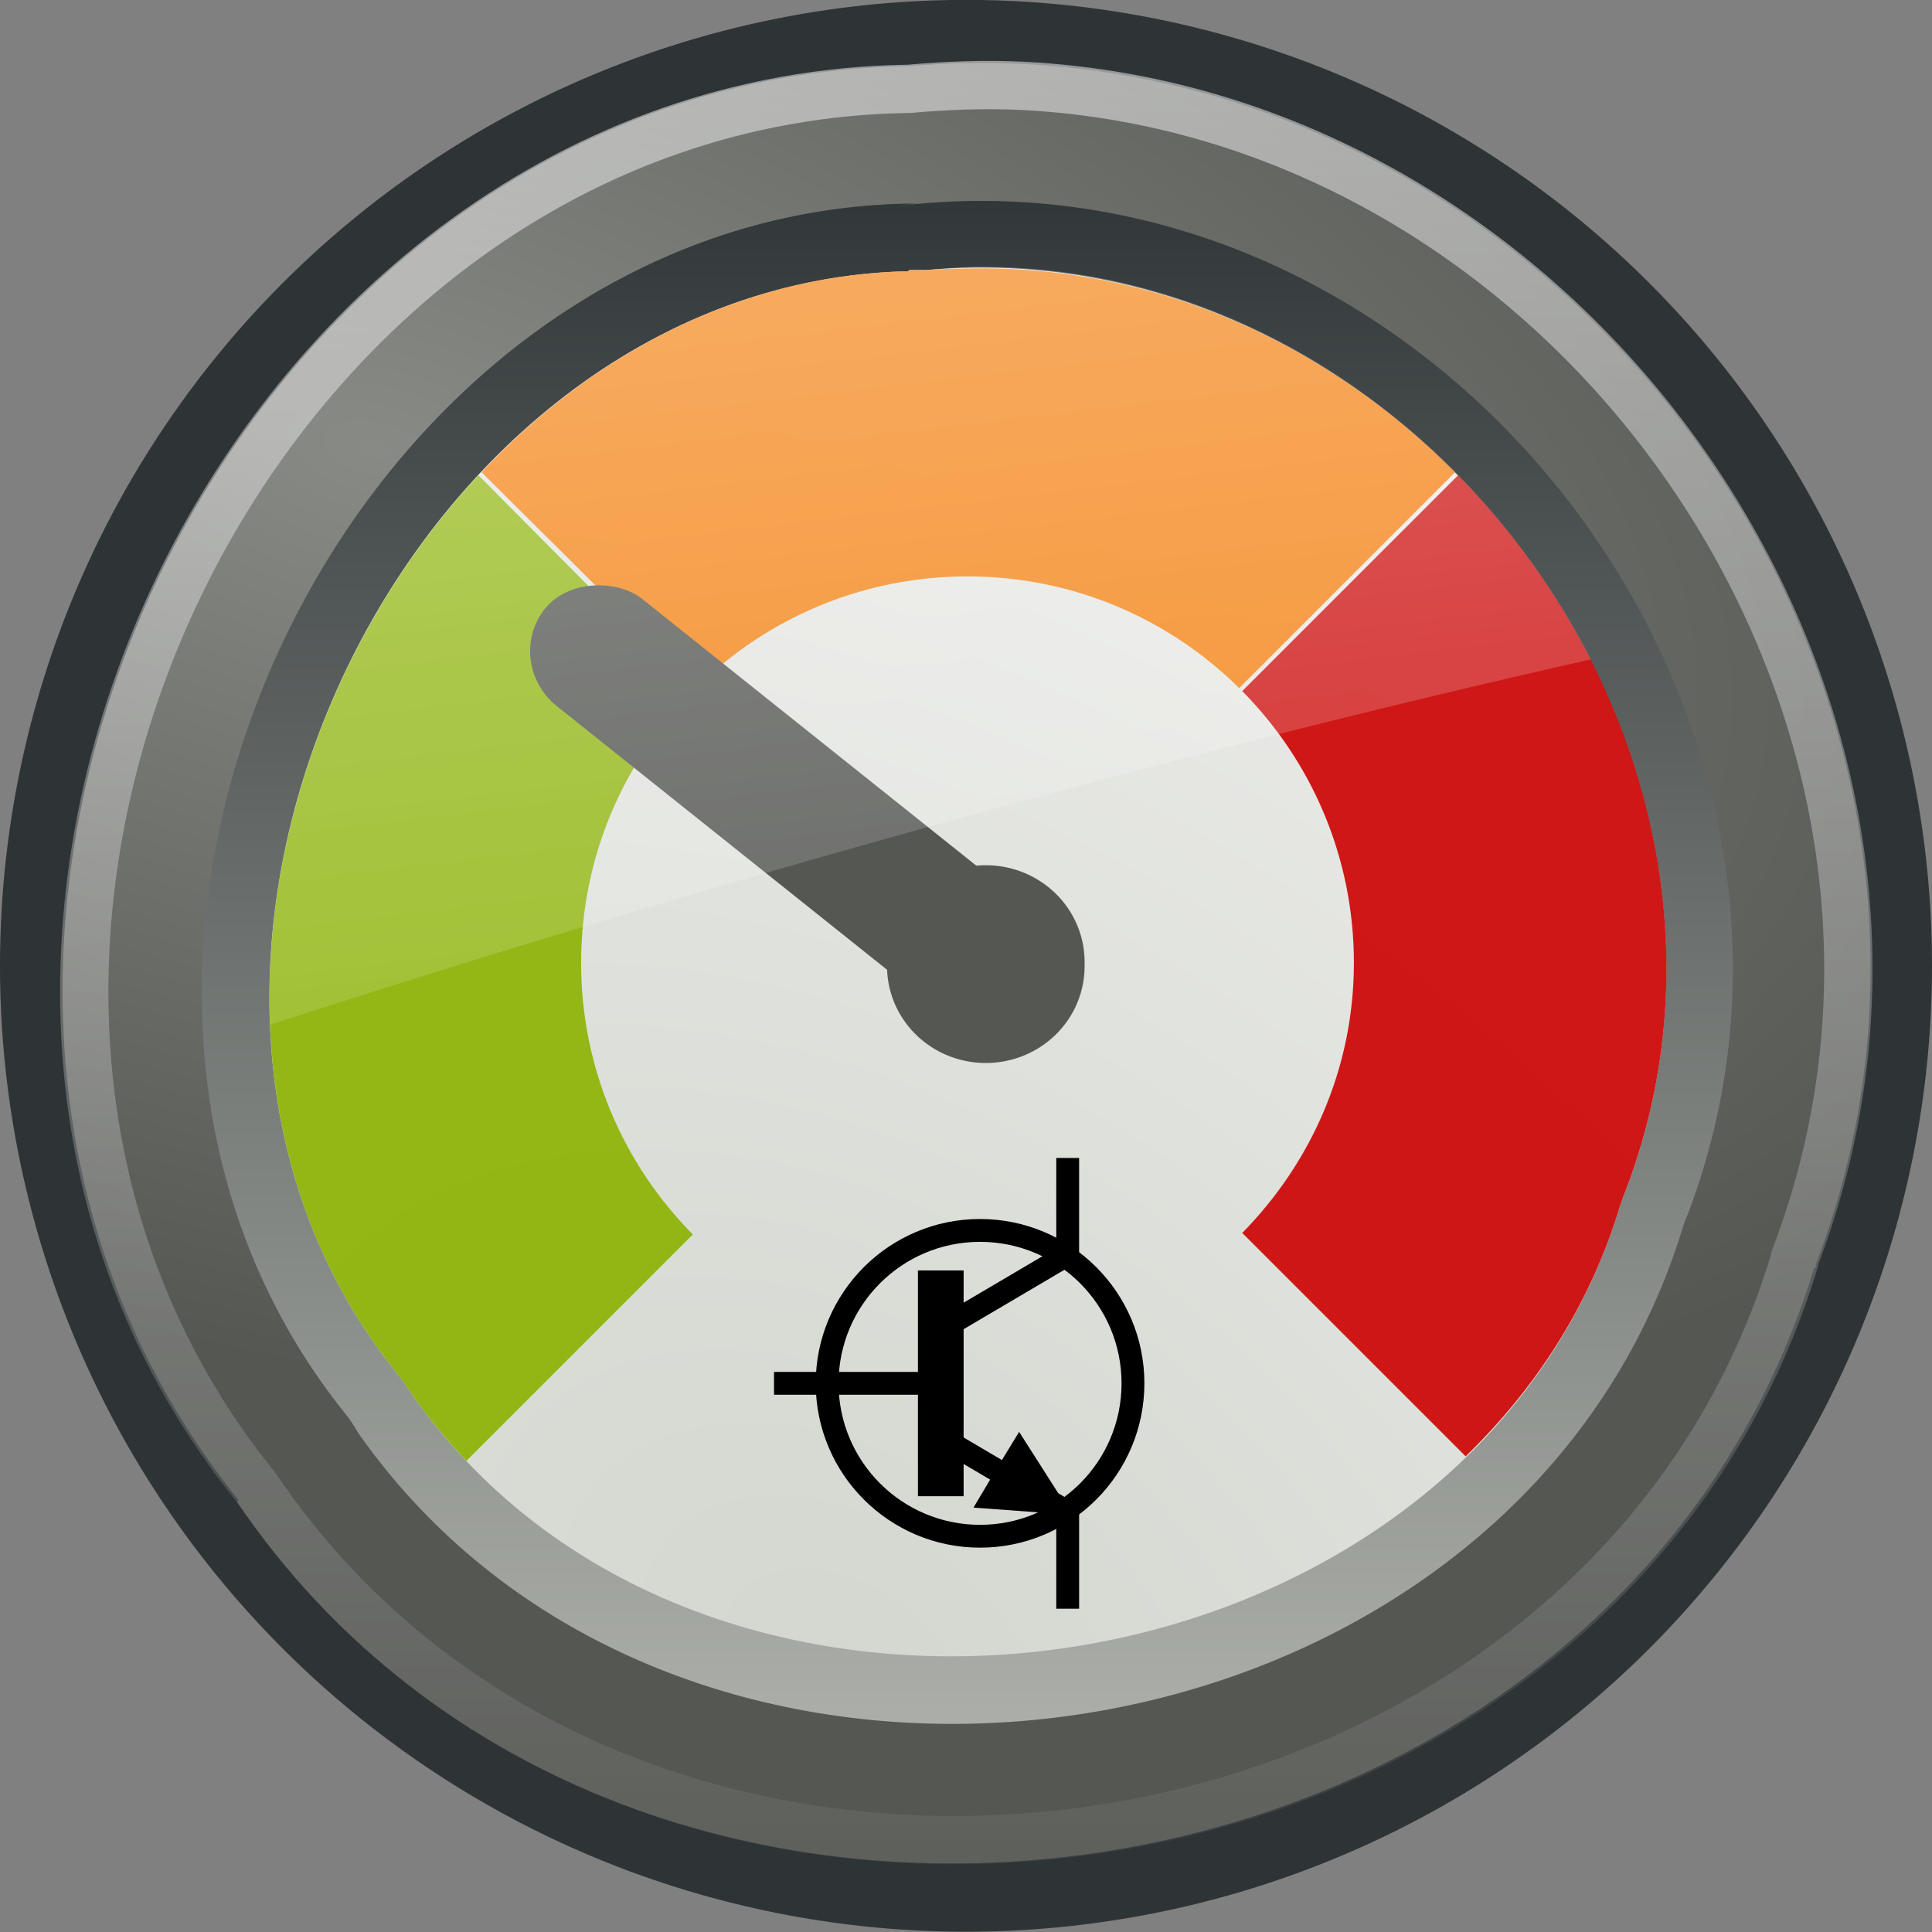 <svg width="40" height="40" xmlns="http://www.w3.org/2000/svg" xmlns:xlink="http://www.w3.org/1999/xlink">
 <rect width="100%" height="100%" fill="#808080" stroke="none"/>
 <defs>
  <linearGradient id="imagebot_19">
   <stop stop-color="#2e3436" id="imagebot_40"/>
   <stop stop-color="#babdb6" offset="1" id="imagebot_39"/>
  </linearGradient>
  <linearGradient id="imagebot_20">
   <stop stop-color="#fff" id="imagebot_38"/>
   <stop stop-opacity="0" stop-color="#fff" offset="1" id="imagebot_37"/>
  </linearGradient>
  <linearGradient id="imagebot_21">
   <stop stop-color="#d3d7cf" id="imagebot_36"/>
   <stop stop-color="#eeeeec" offset="1" id="imagebot_35"/>
  </linearGradient>
  <linearGradient id="imagebot_22">
   <stop stop-color="#888a85" id="imagebot_34"/>
   <stop stop-color="#555753" offset="1" id="imagebot_33"/>
  </linearGradient>
  <linearGradient id="imagebot_23">
   <stop stop-opacity="0.5" stop-color="#fff" id="imagebot_32"/>
   <stop stop-opacity="0" stop-color="#fff" offset="1" id="imagebot_31"/>
  </linearGradient>
  <linearGradient id="imagebot_24">
   <stop stop-color="#2e3436" id="imagebot_30"/>
   <stop stop-opacity="0" stop-color="#2e3436" offset="1" id="imagebot_29"/>
  </linearGradient>
  <radialGradient gradientTransform="matrix(1, 0, 0, 0.115, -4, 46.199)" gradientUnits="userSpaceOnUse" xlink:href="#imagebot_24" id="imagebot_18" r="16.727" cy="44.3" cx="25.02"/>
  <linearGradient x1="-0.157" xlink:href="#imagebot_23" id="imagebot_16" y2="1.014" x2="-0.157" y1="-0.014"/>
  <radialGradient gradientTransform="matrix(-0.243, 0.982, -1.974, -0.488, 33.804, 4.049)" gradientUnits="userSpaceOnUse" xlink:href="#imagebot_22" id="imagebot_17" r="18.717" cy="9.421" cx="14.11"/>
  <radialGradient gradientTransform="matrix(1.192, -1.672, 2.423, 1.728, -83.548, 31.445)" gradientUnits="userSpaceOnUse" xlink:href="#imagebot_21" id="imagebot_14" r="14.476" cy="30.17" cx="26.805"/>
  <linearGradient xlink:href="#imagebot_20" id="imagebot_11" y2="1.595" x2="0.619" y1="-1.402" x1="0"/>
  <linearGradient x1="-0.258" xlink:href="#imagebot_19" id="imagebot_15" y2="1" x2="-0.258" y1="0"/>
 </defs>
 <g>
  <title>Layer 1</title>
  <path transform="translate(-0, -11) translate(-4, 6.996)" fill="url(#imagebot_18)" opacity="0.6" id="imagebot_1" d="M41.744,44.299A16.727,1.924 0 1 1 8.29,44.299A16.727,1.924 0 1 1 41.744,44.299z"/>
 </g>
 <g>
  <title>Layer 2</title>
  <path transform="translate(-0, -11) translate(-4, 6.996)" fill="#2e3436" id="imagebot_2" d="M44,24A20,19.998 0 1 1 4,24A20,19.998 0 1 1 44,24z"/>
 </g>
 <g>
  <title>Layer 3</title>
  <path transform="translate(-0, -11) translate(-4, 6.996)" fill="url(#imagebot_17)" id="imagebot_3" d="M22.75,5.375C8.615,5.627 0.002,23.953 8.938,35.062L8.906,35.094C17.018,47.079 37.345,44.114 41.562,30.25L41.594,30.25C41.601,30.23 41.586,30.207 41.594,30.188C46.258,17.977 35.859,4.234 22.812,5.375C22.791,5.377 22.771,5.373 22.75,5.375z"/>
 </g>
 <g>
  <title>Layer 4</title>
  <path transform="translate(-0, -11) translate(-4, 6.996)" stroke="url(#imagebot_16)" fill="none" id="imagebot_4" d="M25.156,5.781C24.393,5.744 23.598,5.774 22.812,5.844C22.802,5.845 22.792,5.843 22.781,5.844C9.016,6.063 0.555,24.018 9.312,34.812C17.204,46.471 37.082,43.599 41.156,30.094C41.159,30.084 41.153,30.072 41.156,30.062C45.443,18.902 36.751,6.349 25.156,5.781z"/>
 </g>
 <g>
  <title>Layer 5</title>
  <path transform="translate(-0, -11) translate(-4, 6.996)" fill="url(#imagebot_15)" id="imagebot_5" d="M22.812,8.219C11.126,8.427 3.744,24.066 11.156,33.281A2.858,2.858 0 0 1 11.406,33.656C18.235,43.425 35.357,40.867 38.844,29.406A2.858,2.858 0 0 1 38.938,29.156C42.842,18.936 33.994,7.263 23.062,8.219C22.555,8.263 22.53,8.262 23,8.219A2.858,2.858 0 0 1 22.812,8.219z"/>
 </g>
 <g>
  <title>Layer 6</title>
  <path transform="translate(-0, -11) translate(-4, 6.996)" fill="url(#imagebot_14)" id="imagebot_6" d="M22.844,9.594C22.822,9.596 22.798,9.624 22.781,9.625C22.767,9.626 22.708,9.623 22.688,9.625C22.666,9.626 22.646,9.624 22.625,9.625C12.275,10.013 5.606,24.215 12.219,32.438C12.328,32.576 12.44,32.724 12.531,32.875C18.682,41.674 34.391,39.323 37.531,29C37.568,28.887 37.611,28.765 37.656,28.656C41.191,19.402 33.094,8.727 23.188,9.594C23.123,9.599 23.081,9.59 23.031,9.594C22.962,9.596 22.913,9.595 22.844,9.594z"/>
 </g>
 <g>
  <title>Layer 7</title>
  <path transform="translate(-0, -11) translate(-4, 6.996)" fill="#f57900" opacity="0.9" id="imagebot_7" d="M24.125,9.562C23.819,9.567 23.497,9.567 23.188,9.594C23.123,9.599 23.081,9.59 23.031,9.594C22.962,9.596 22.913,9.595 22.844,9.594C22.822,9.596 22.798,9.624 22.781,9.625C22.767,9.626 22.708,9.623 22.688,9.625C22.666,9.626 22.646,9.624 22.625,9.625C19.225,9.752 16.234,11.374 13.969,13.781L18.438,18.219C19.88,16.806 21.854,15.938 24.031,15.938C26.223,15.938 28.211,16.82 29.656,18.25L34.125,13.781C31.526,11.164 27.993,9.5 24.125,9.562z"/>
 </g>
 <g>
  <title>Layer 8</title>
  <path transform="translate(-0, -11) translate(-4, 6.996)" fill="#8bb300" opacity="0.9" id="imagebot_8" d="M13.906,13.844C9.322,18.771 7.797,26.94 12.219,32.438C12.328,32.576 12.44,32.724 12.531,32.875C12.873,33.364 13.259,33.829 13.656,34.25L18.344,29.562C16.914,28.117 16.031,26.13 16.031,23.938C16.031,21.746 16.914,19.758 18.344,18.312L13.906,13.844z"/>
 </g>
 <g>
  <title>Layer 9</title>
  <path transform="translate(-0, -11) translate(-4, 6.996)" fill="#c00" opacity="0.9" id="imagebot_9" d="M34.188,13.844L29.719,18.312C31.149,19.758 32.031,21.745 32.031,23.938C32.031,26.122 31.14,28.087 29.719,29.531L34.344,34.156C35.784,32.761 36.908,31.048 37.531,29C37.568,28.887 37.611,28.765 37.656,28.656C39.672,23.379 37.916,17.641 34.188,13.844z"/>
 </g>
 <g>
  <title>Layer 10</title>
  <path transform="translate(-0, -11) translate(-4, 6.996)" fill="#555753" id="imagebot_13" d="M26.455,23.965A2.045,2.003 0 1 1 22.366,23.965A2.045,2.003 0 1 1 26.455,23.965z"/>
 </g>
 <g>
  <title>Layer 11</title>
  <rect transform="rotate(128.602, 16.433, 16.719) matrix(1, 0, 0, 1, -17.125, 17.121)" rx="1.418" fill="#555753" id="imagebot_12" y="-6.996" x="32.14" ry="1.449" height="13.187" width="2.837"/>
 </g>
 <g>
  <title>Layer 12</title>
  <path transform="translate(-0, -11) translate(-4, 6.996)" fill="url(#imagebot_11)" opacity="0.6" id="imagebot_10" d="M24.125,9.531C23.819,9.536 23.497,9.567 23.188,9.594C23.123,9.599 23.081,9.59 23.031,9.594C22.962,9.596 22.913,9.595 22.844,9.594C22.822,9.596 22.798,9.624 22.781,9.625C22.767,9.626 22.708,9.623 22.688,9.625C22.666,9.626 22.646,9.624 22.625,9.625C14.949,9.913 9.303,17.809 9.594,25.219C18.476,22.337 28.267,19.611 36.938,17.656C34.535,12.95 29.679,9.441 24.125,9.531z"/>
  <g transform="translate(-0, -11) matrix(0.574, 0, 0, 0.574, 16.04, 34.989)" id="imagebot_50">
   <g stroke="#000000" stroke-width="1mm" stroke-linecap="square" fill="none" transform="matrix(0.218, 0, 0, 0.218, -0.006, -0.006)" id="imagebot_43">
    <circle r="25.3" cx="34" cy="37.2" id="imagebot_49"/>
    <line y2="37.2" x1="27.5" x2="1.8" y1="37.2" id="imagebot_48"/>
    <line stroke-width="2mm" x1="27.5" y1="22.3" x2="27.5" y2="52.1" id="imagebot_47"/>
    <path d="M27.8,46.3L48.5,58.5L48.5,72.6" id="imagebot_46"/>
    <path d="M27.8,28.1L48.5,15.9L48.5,1.8" id="imagebot_45"/>
    <path fill="#000000" d="M45.6,56.8L36.1,56.1L38.3,52.4L40.5,48.8L45.6,56.8z" id="imagebot_44"/>
   </g>
  </g>
 </g>
</svg>